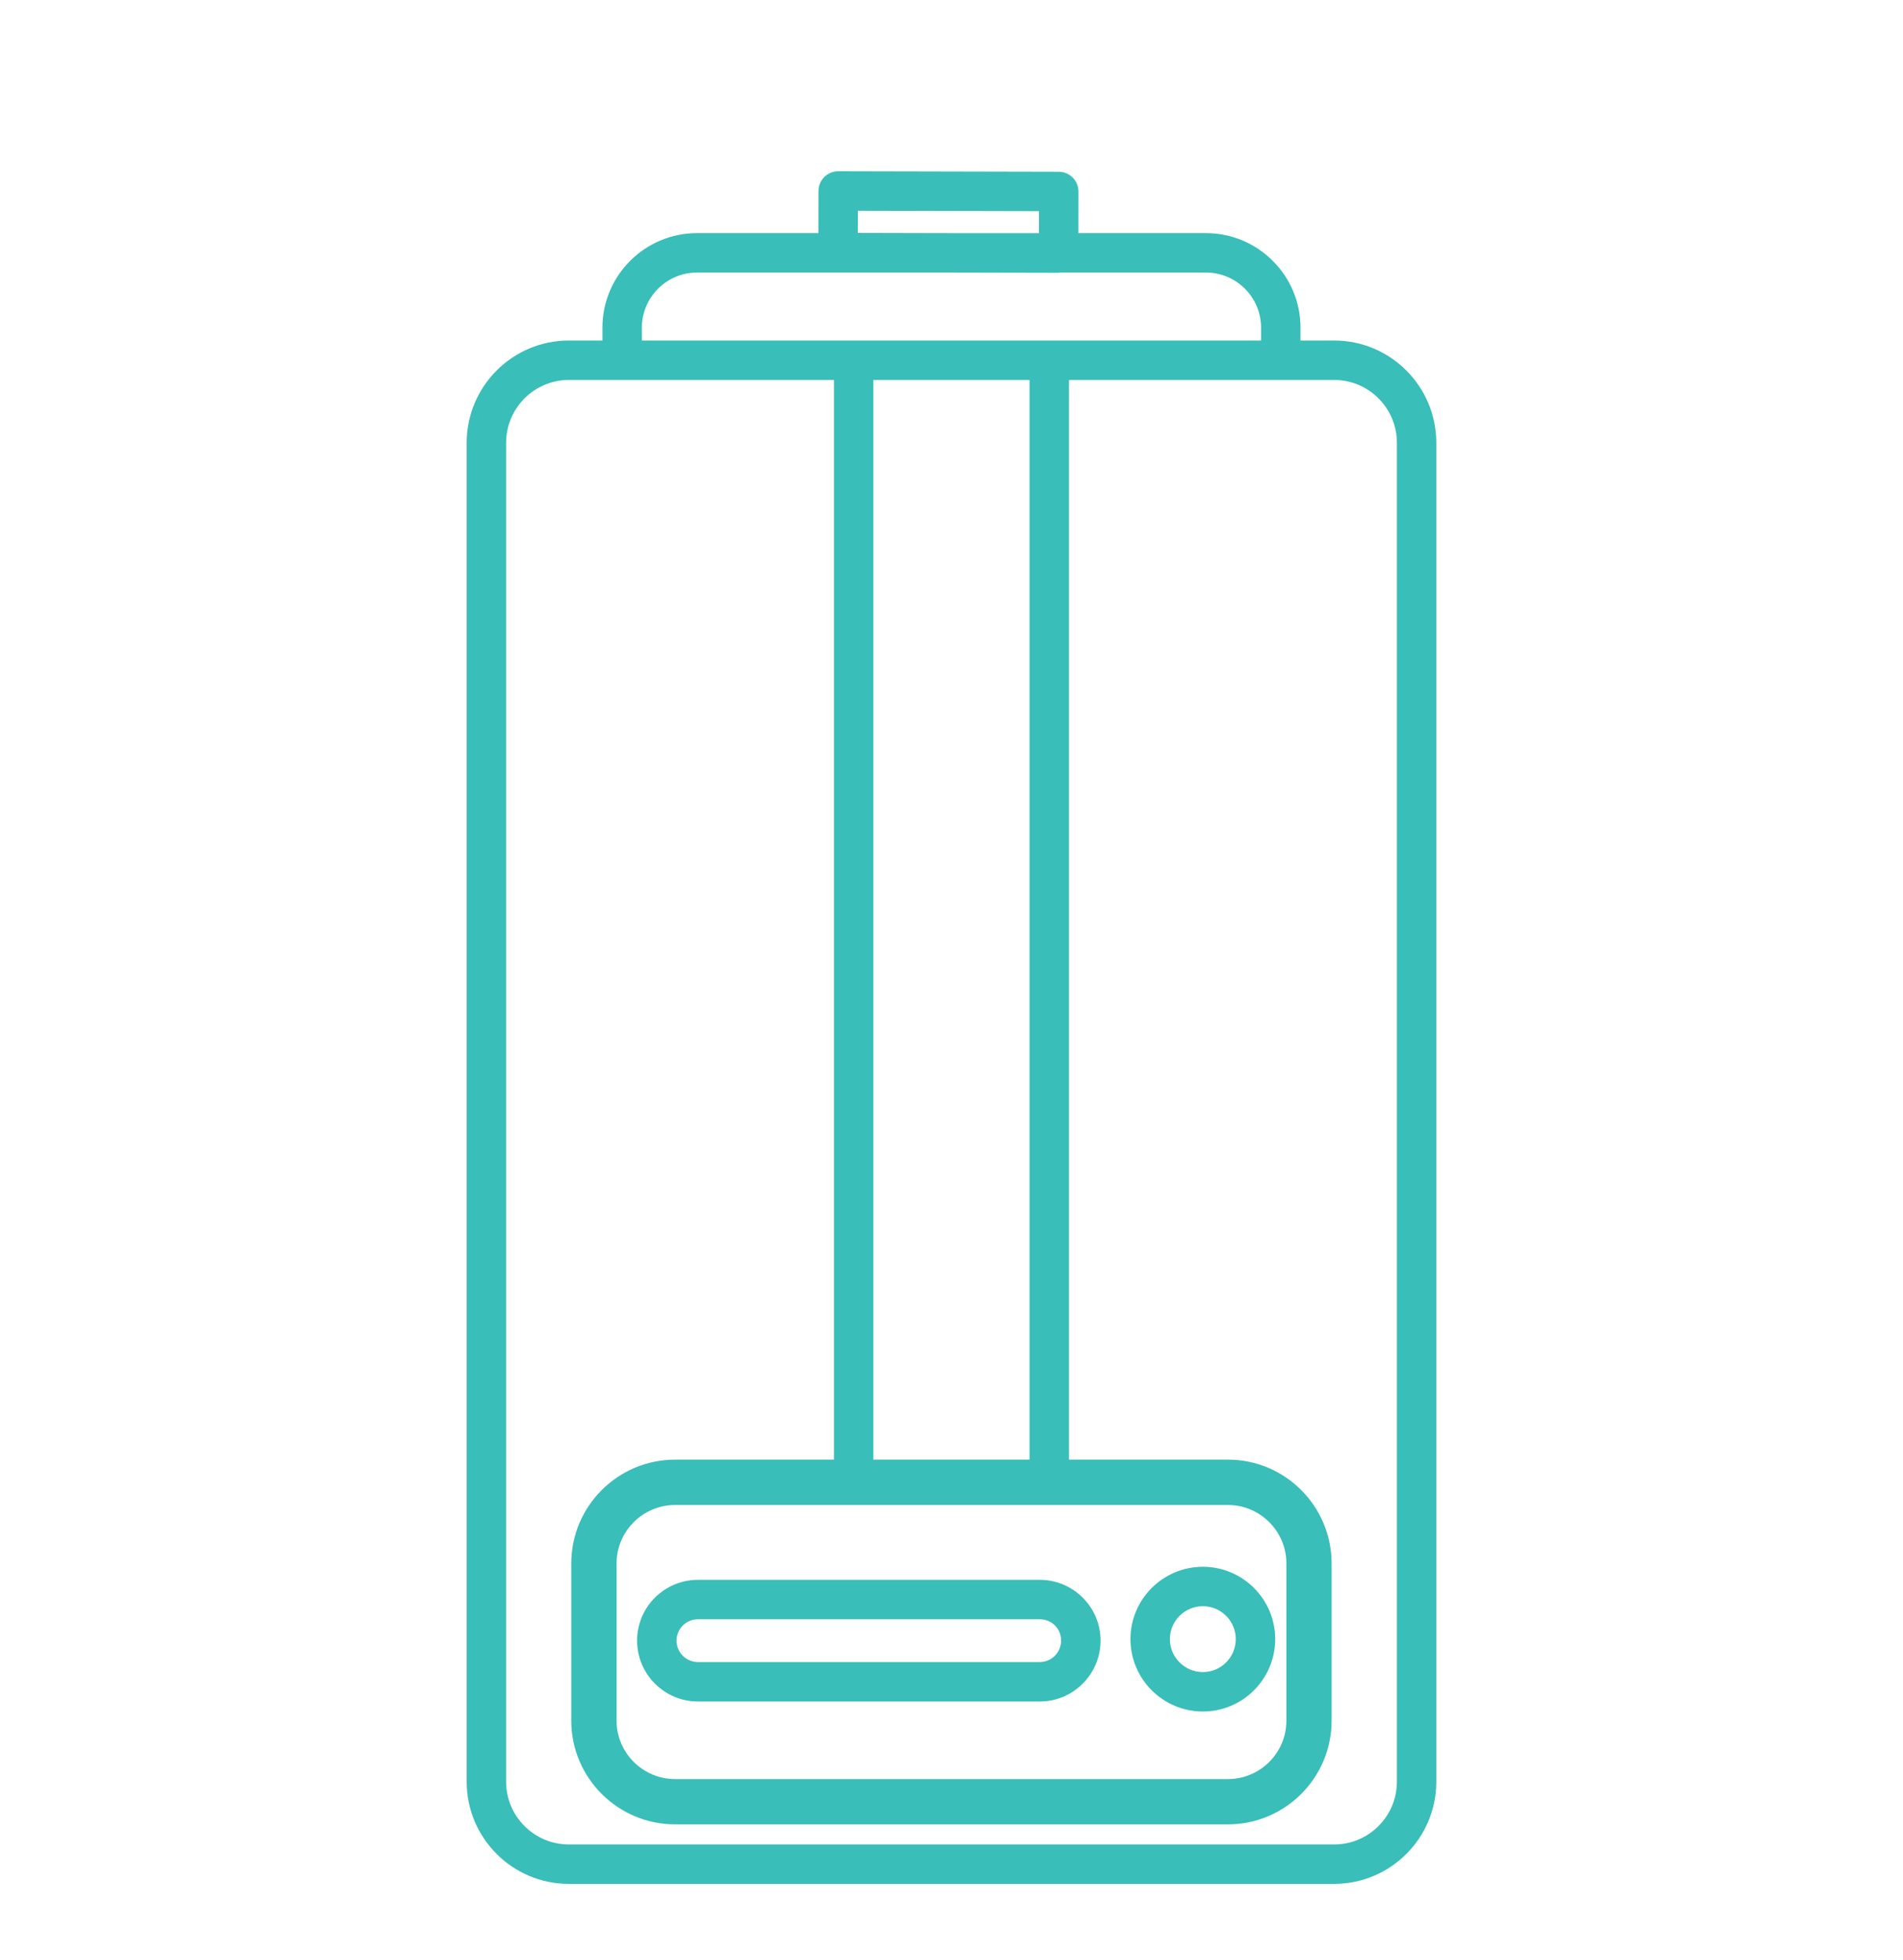<svg width="100" height="103" viewBox="0 0 100 103" fill="none" xmlns="http://www.w3.org/2000/svg">
<g filter="url(#filter0_d)">
<path d="M70.109 13.895H68.339V13.218C68.339 10.48 66.109 8.251 63.369 8.251H56.668L56.67 6.063C56.671 5.491 56.208 5.028 55.637 5.026L44.049 5C44.048 5 44.047 5 44.046 5C43.772 5 43.509 5.109 43.315 5.302C43.12 5.496 43.011 5.759 43.01 6.034L43.006 8.251H36.627C33.887 8.251 31.657 10.479 31.657 13.218V13.895H29.89C26.931 13.895 24.523 16.306 24.523 19.269V89.633C24.523 92.592 26.931 95 29.89 95H70.109C73.068 95 75.476 92.592 75.476 89.633V19.269C75.476 16.306 73.068 13.895 70.109 13.895ZM45.078 8.241L45.081 7.075L54.598 7.096L54.597 8.252H49.838L45.078 8.241ZM33.729 13.218C33.729 11.622 35.029 10.323 36.627 10.323H49.833L55.629 10.336C55.63 10.336 55.631 10.336 55.632 10.336C55.655 10.336 55.675 10.324 55.698 10.323H63.37C64.968 10.323 66.268 11.621 66.268 13.218V13.895H55.138H44.86H33.73V13.218H33.729ZM54.101 72.705H45.895V15.967H54.101V72.705ZM44.86 75.089H55.138H64.527C66.22 75.089 67.598 76.468 67.598 78.163V86.422C67.598 88.115 66.221 89.492 64.527 89.492H35.477C33.781 89.492 32.4 88.115 32.4 86.422V78.163C32.4 76.468 33.78 75.089 35.477 75.089H44.86ZM73.404 89.633C73.404 91.45 71.926 92.928 70.109 92.928H29.891C28.074 92.928 26.596 91.45 26.596 89.633V19.269C26.596 17.448 28.074 15.967 29.891 15.967H43.824V72.705H35.477C32.467 72.705 30.019 75.153 30.019 78.162V86.421C30.019 89.427 32.467 91.872 35.477 91.872H64.527C67.531 91.872 69.975 89.426 69.975 86.421V78.162C69.975 75.153 67.531 72.705 64.527 72.705H56.174V15.967H70.11C71.927 15.967 73.405 17.448 73.405 19.269V89.633H73.404Z" fill="#39BEB9"/>
<path d="M63.21 85.942C65.305 85.942 67.01 84.235 67.01 82.136C67.01 80.041 65.305 78.336 63.21 78.336C61.111 78.336 59.404 80.041 59.404 82.136C59.404 84.235 61.111 85.942 63.21 85.942ZM63.21 80.408C64.163 80.408 64.938 81.183 64.938 82.136C64.938 83.092 64.163 83.87 63.21 83.87C62.254 83.87 61.476 83.092 61.476 82.136C61.476 81.183 62.254 80.408 63.21 80.408Z" fill="#39BEB9"/>
<path d="M33.478 82.214C33.478 83.979 34.912 85.415 36.676 85.415H54.64C56.4 85.415 57.832 83.979 57.832 82.214C57.832 80.454 56.4 79.022 54.64 79.022H36.676C34.912 79.022 33.478 80.454 33.478 82.214ZM36.676 81.094H54.64C55.268 81.094 55.76 81.586 55.76 82.214C55.76 82.837 55.258 83.343 54.64 83.343H36.676C36.055 83.343 35.55 82.836 35.55 82.214C35.55 81.597 36.055 81.094 36.676 81.094Z" fill="#39BEB9"/>
</g>
<defs>
<filter id="filter0_d" x="-4" y="0" width="108" height="108" filterUnits="userSpaceOnUse" color-interpolation-filters="sRGB">
<feFlood flood-opacity="0" result="BackgroundImageFix"/>
<feColorMatrix in="SourceAlpha" type="matrix" values="0 0 0 0 0 0 0 0 0 0 0 0 0 0 0 0 0 0 127 0"/>
<feOffset dy="4"/>
<feGaussianBlur stdDeviation="2"/>
<feColorMatrix type="matrix" values="0 0 0 0 0 0 0 0 0 0 0 0 0 0 0 0 0 0 0.25 0"/>
<feBlend mode="normal" in2="BackgroundImageFix" result="effect1_dropShadow"/>
<feBlend mode="normal" in="SourceGraphic" in2="effect1_dropShadow" result="shape"/>
</filter>
</defs>
</svg>
